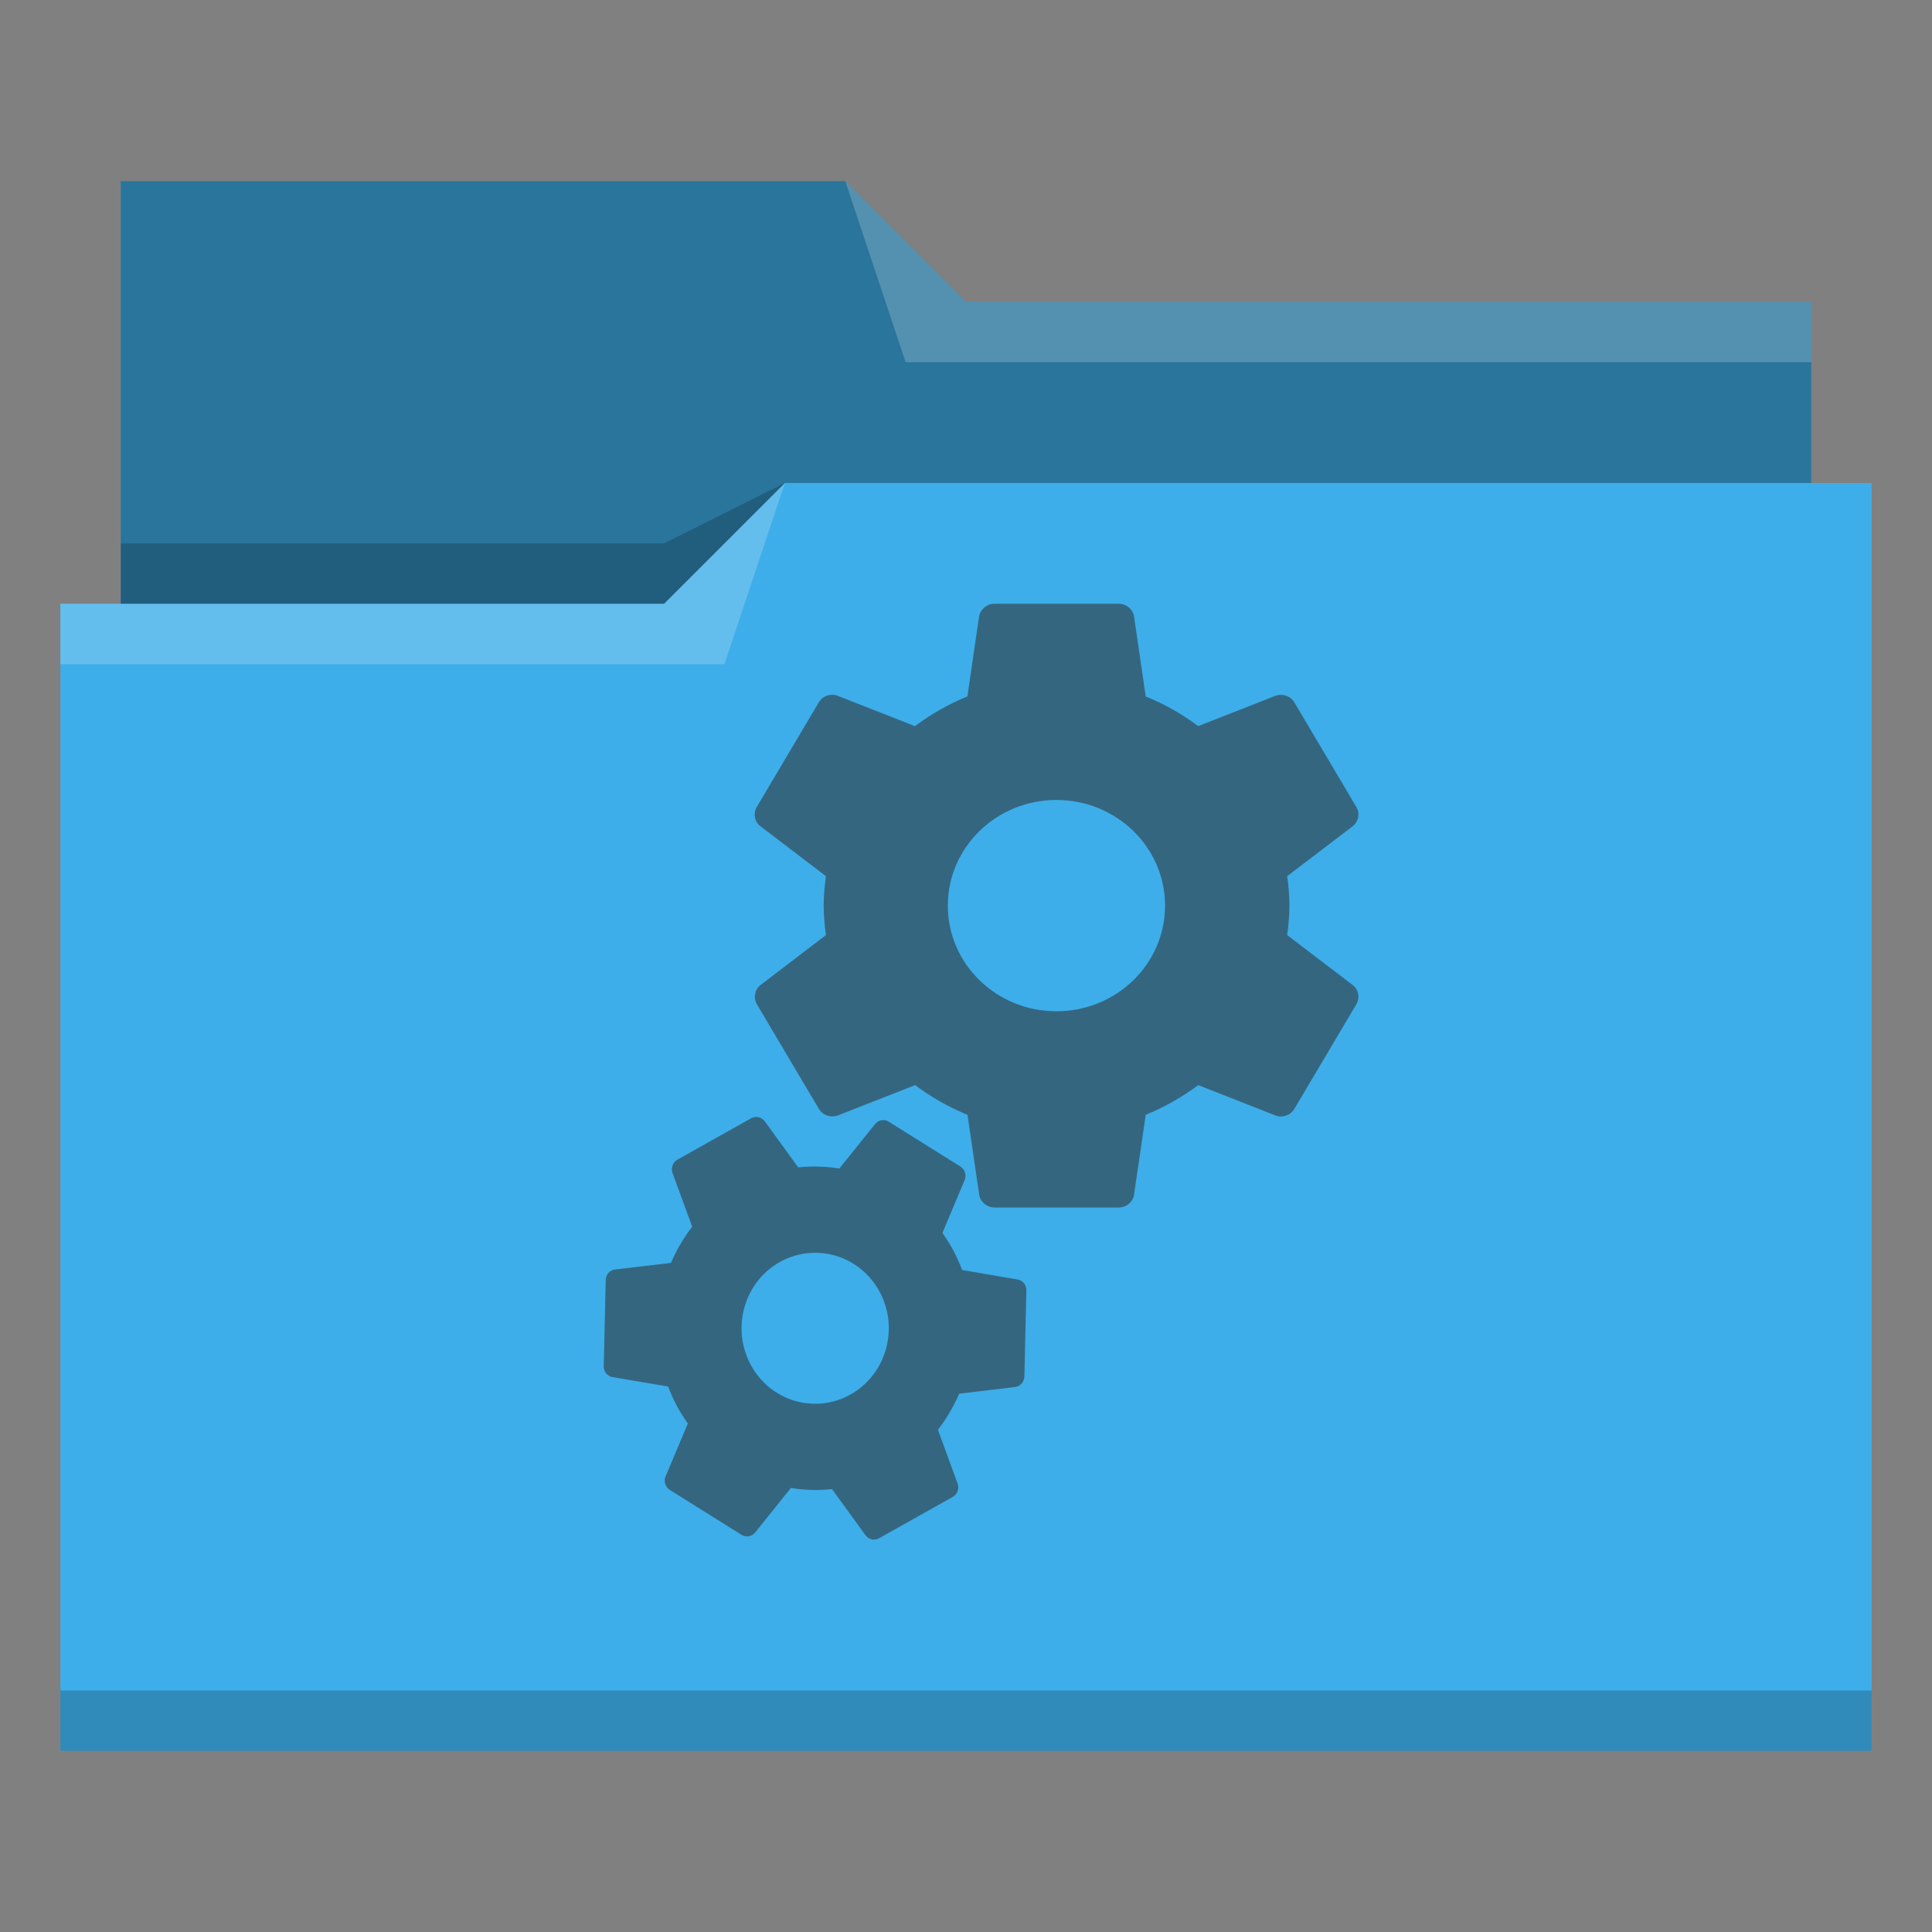 <?xml version="1.0" encoding="UTF-8"?>
<svg xmlns="http://www.w3.org/2000/svg" viewBox="0 0 32 32">
  <rect x="0" y="0" width="32" height="32" fill="#808080" stroke="none"/>
  <defs id="defs3051">
    <style type="text/css" id="current-color-scheme">.ColorScheme-Text{color:#31363b;}.ColorScheme-Highlight { color: #3daee9; } </style>
  </defs>
 <path style="fill:currentColor;fill-opacity:1;stroke:none" d="M 2 3 L 2 10 L 1 10 L 1 29 L 12 29 L 13 29 L 31 29 L 31 8 L 30 8 L 30 5 L 16 5 L 14 3 L 2 3 z " class="ColorScheme-Highlight"/>
 <path style="fill-opacity:0.33;fill-rule:evenodd" d="m 2,3 0,7 9,0 L 13,8 30,8 30,5 16,5 14,3 2,3 Z"/>
 <path style="fill:#ffffff;fill-opacity:0.2;fill-rule:evenodd" d="M 14 3 L 15 6 L 30 6 L 30 5 L 16 5 L 14 3 z M 13 8 L 11 10 L 1 10 L 1 11 L 12 11 L 13 8 z "/>
 <path style="fill-opacity:0.2;fill-rule:evenodd" d="M 13 8 L 11 9 L 2 9 L 2 10 L 11 10 L 13 8 z M 1 28 L 1 29 L 31 29 L 31 28 L 1 28 z " class="ColorScheme-Text"/>
 <path style="fill:currentColor;fill-opacity:0.6;stroke:none" d="M 16.473 10 C 16.345 10 16.24 10.091 16.217 10.209 L 16.023 11.535 C 15.71 11.663 15.419 11.83 15.154 12.027 L 13.875 11.525 C 13.76 11.48 13.626 11.525 13.562 11.633 L 12.535 13.365 C 12.471 13.476 12.498 13.611 12.596 13.686 L 13.68 14.512 C 13.659 14.672 13.643 14.835 13.643 15 C 13.643 15.165 13.659 15.328 13.68 15.488 L 12.598 16.314 C 12.5 16.392 12.473 16.527 12.537 16.635 L 13.564 18.367 C 13.628 18.475 13.761 18.517 13.877 18.475 L 15.158 17.973 C 15.422 18.172 15.712 18.337 16.025 18.465 L 16.219 19.791 C 16.239 19.908 16.344 20 16.473 20 L 18.529 20 C 18.658 20 18.763 19.909 18.783 19.791 L 18.977 18.465 C 19.29 18.337 19.581 18.17 19.846 17.973 L 21.125 18.475 C 21.24 18.52 21.374 18.475 21.438 18.367 L 22.465 16.635 C 22.529 16.524 22.502 16.389 22.404 16.314 L 21.32 15.488 C 21.341 15.328 21.357 15.165 21.357 15 C 21.357 14.835 21.341 14.672 21.32 14.512 L 22.404 13.686 C 22.502 13.608 22.529 13.473 22.465 13.365 L 21.438 11.633 C 21.374 11.525 21.241 11.483 21.125 11.525 L 19.846 12.027 C 19.581 11.828 19.29 11.663 18.977 11.535 L 18.783 10.209 C 18.763 10.092 18.658 10 18.529 10 L 16.473 10 z M 17.498 13.25 C 18.492 13.25 19.297 14.033 19.297 15 C 19.297 15.967 18.492 16.75 17.498 16.75 C 16.504 16.75 15.699 15.967 15.699 15 C 15.699 14.033 16.504 13.25 17.498 13.25 z M 12.562 18.504 C 12.523 18.495 12.481 18.5 12.443 18.521 L 11.221 19.207 C 11.143 19.249 11.112 19.343 11.137 19.424 L 11.465 20.318 C 11.321 20.503 11.205 20.706 11.113 20.918 L 10.184 21.027 C 10.1 21.038 10.036 21.111 10.033 21.199 L 10 22.629 C 9.998 22.719 10.059 22.794 10.143 22.809 L 11.066 22.965 C 11.108 23.072 11.154 23.179 11.209 23.283 C 11.264 23.387 11.327 23.485 11.393 23.578 L 11.023 24.457 C 10.991 24.538 11.02 24.631 11.094 24.678 L 12.283 25.422 C 12.357 25.468 12.451 25.45 12.506 25.385 L 13.1 24.645 C 13.323 24.682 13.553 24.689 13.781 24.664 L 14.338 25.432 C 14.389 25.498 14.482 25.522 14.559 25.479 L 15.781 24.793 C 15.857 24.751 15.89 24.658 15.863 24.578 L 15.535 23.682 C 15.679 23.497 15.795 23.296 15.887 23.084 L 16.816 22.973 C 16.9 22.962 16.964 22.889 16.967 22.801 L 17 21.373 C 17.002 21.283 16.941 21.208 16.857 21.193 L 15.936 21.035 C 15.894 20.928 15.848 20.821 15.793 20.717 C 15.738 20.613 15.675 20.515 15.609 20.422 L 15.979 19.543 C 16.011 19.462 15.982 19.369 15.908 19.322 L 14.719 18.578 C 14.645 18.532 14.551 18.55 14.496 18.615 L 13.902 19.355 C 13.679 19.318 13.449 19.311 13.221 19.336 L 12.664 18.568 C 12.638 18.535 12.602 18.513 12.562 18.504 z M 13.381 20.756 C 13.854 20.707 14.33 20.946 14.572 21.4 C 14.895 22.007 14.677 22.767 14.086 23.098 C 13.494 23.429 12.754 23.206 12.432 22.6 C 12.109 21.993 12.326 21.233 12.918 20.902 C 13.066 20.82 13.223 20.772 13.381 20.756 z " class="ColorScheme-Text"/>
</svg>
